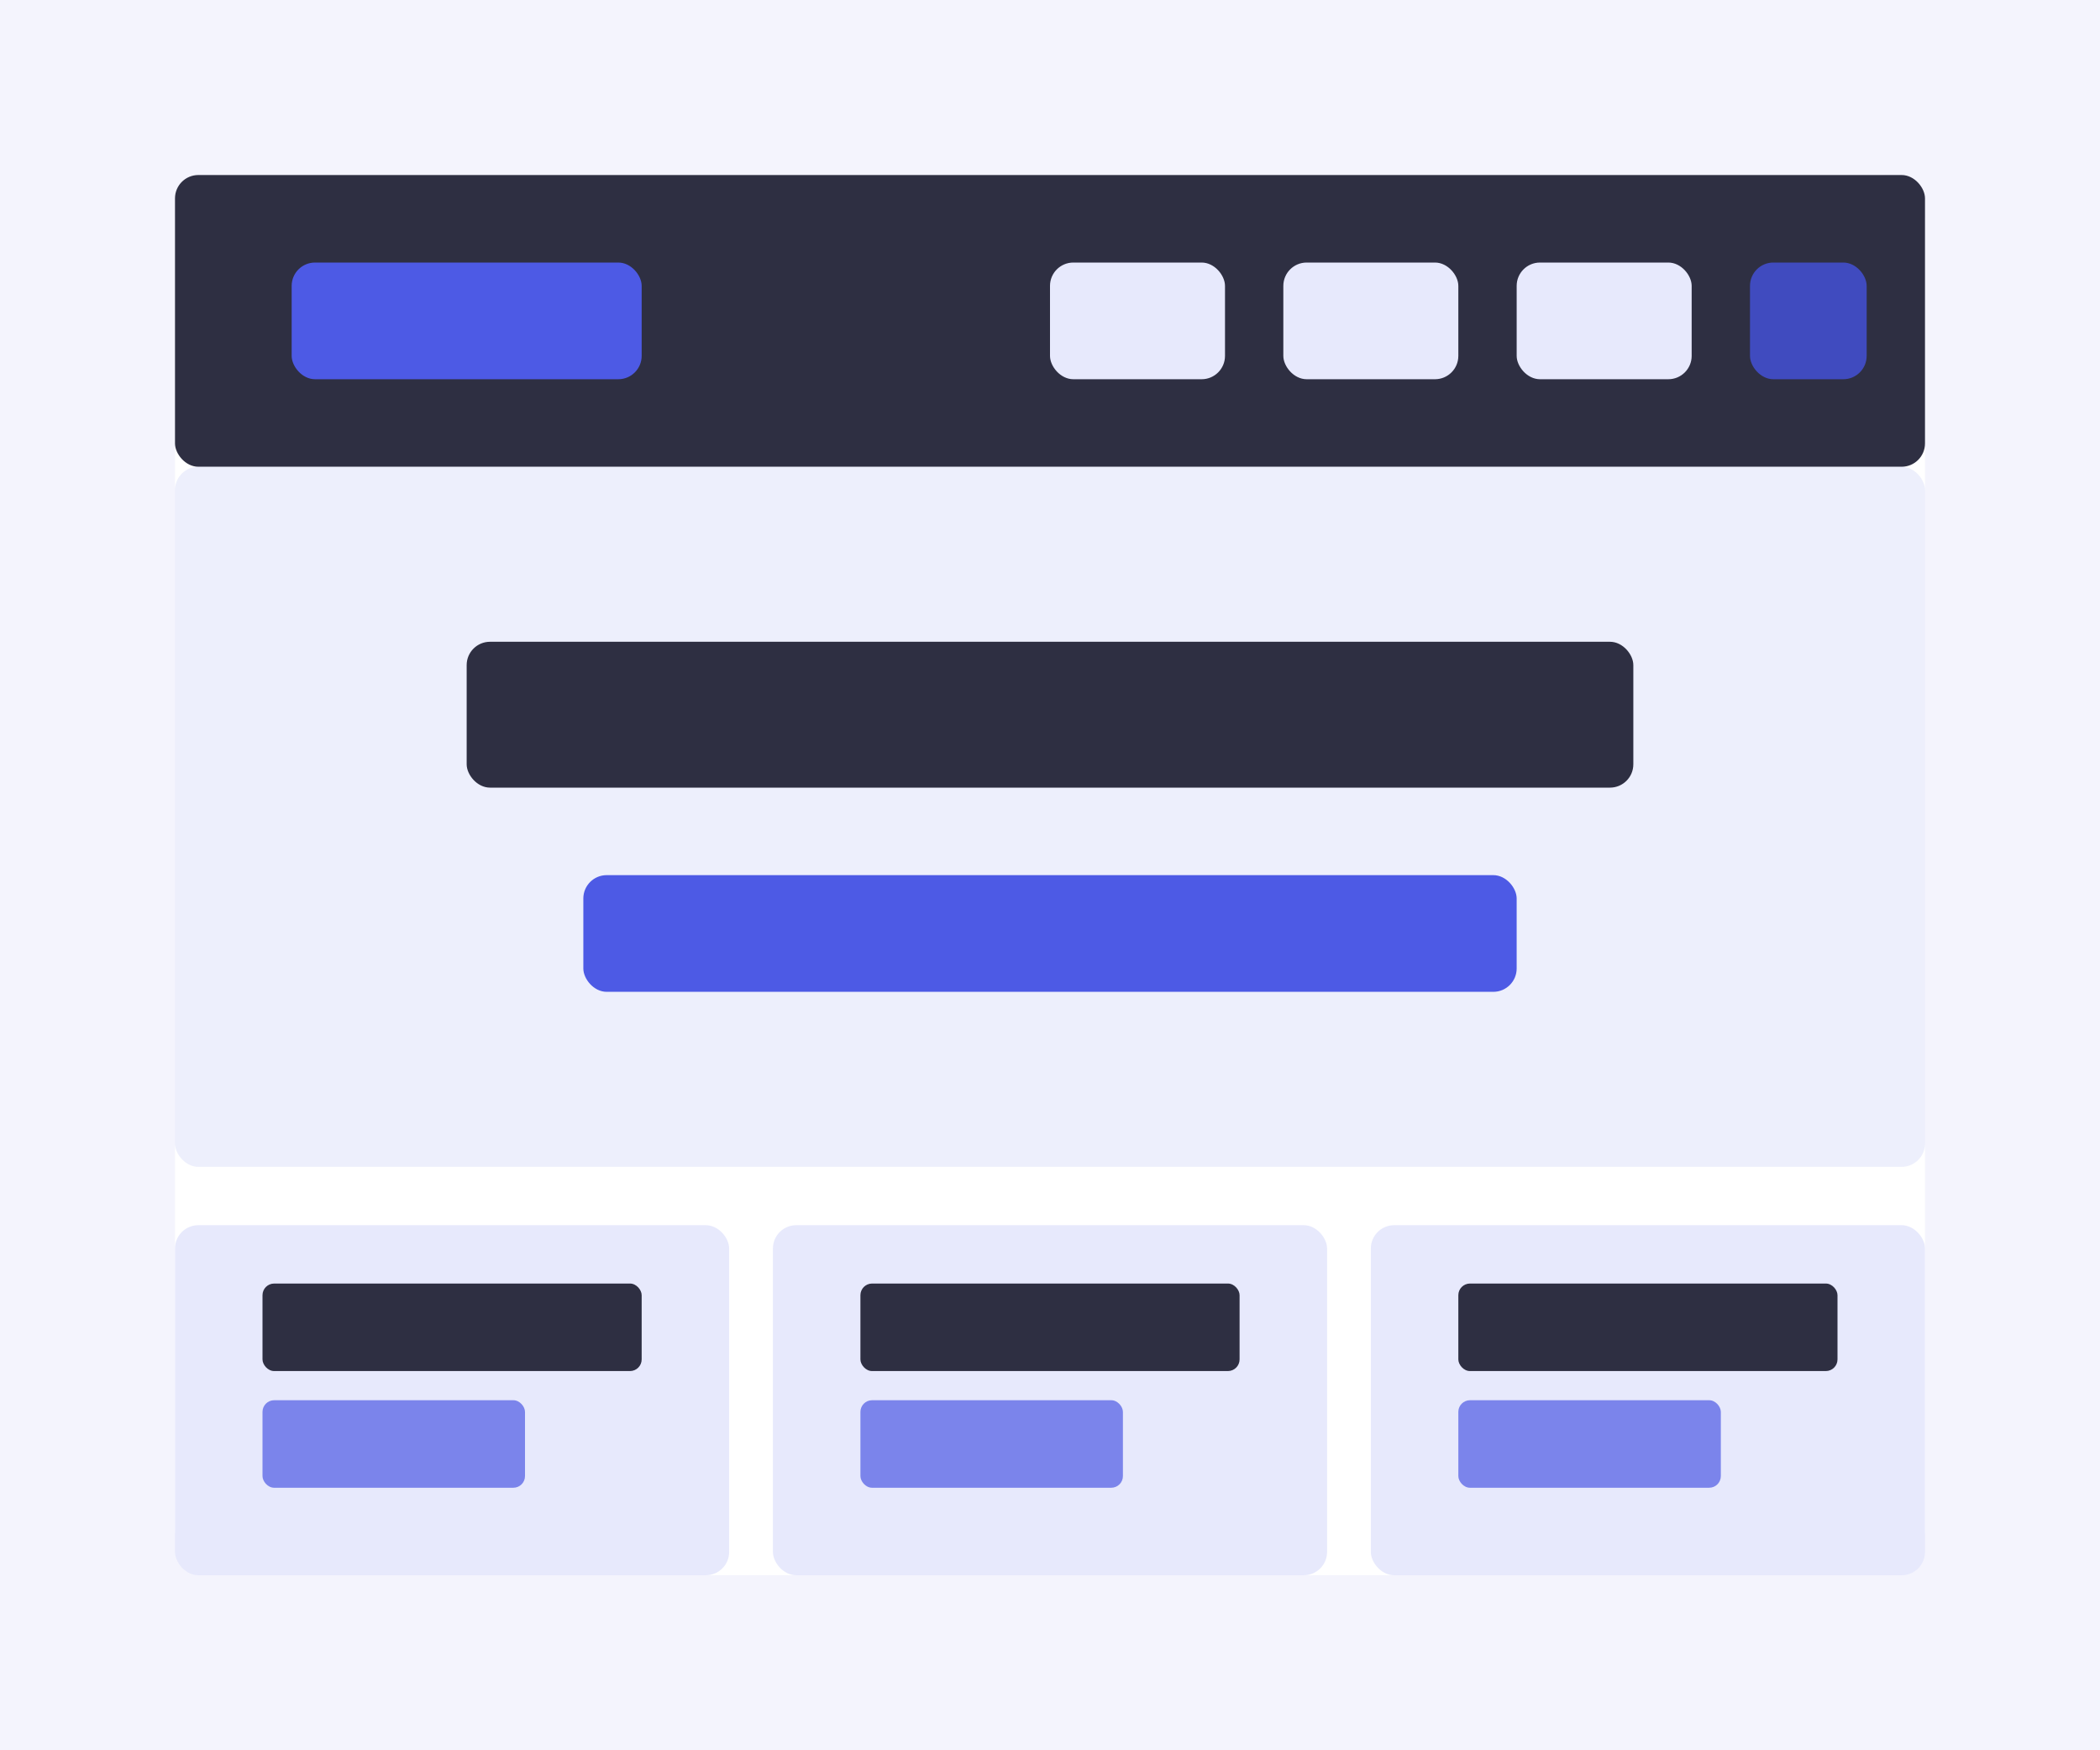 <svg width="360" height="300" viewBox="0 0 360 300" fill="none" xmlns="http://www.w3.org/2000/svg">
  <rect width="360" height="300" fill="#F4F4FD"/>
  <rect x="30" y="30" width="300" height="240" rx="8" fill="white"/>
  
  <!-- Шапка корпоративного сайту -->
  <rect x="30" y="30" width="300" height="50" rx="4" fill="#2E2F42"/>
  <rect x="50" y="45" width="60" height="20" rx="4" fill="#4D5AE5"/>
  <rect x="180" y="45" width="30" height="20" rx="4" fill="#E7E9FC"/>
  <rect x="220" y="45" width="30" height="20" rx="4" fill="#E7E9FC"/>
  <rect x="260" y="45" width="30" height="20" rx="4" fill="#E7E9FC"/>
  <rect x="300" y="45" width="20" height="20" rx="4" fill="#404BBF"/>
  
  <!-- Головний блок -->
  <rect x="30" y="80" width="300" height="120" rx="4" fill="#4D5AE5" opacity="0.1"/>
  <rect x="80" y="110" width="200" height="25" rx="4" fill="#2E2F42"/>
  <rect x="100" y="150" width="160" height="20" rx="4" fill="#4D5AE5"/>
  
  <!-- Інформаційні блоки -->
  <rect x="30" y="210" width="95" height="60" rx="4" fill="#E7E9FC"/>
  <rect x="45" y="220" width="65" height="15" rx="2" fill="#2E2F42"/>
  <rect x="45" y="240" width="45" height="15" rx="2" fill="#4D5AE5" opacity="0.7"/>
  
  <rect x="132.5" y="210" width="95" height="60" rx="4" fill="#E7E9FC"/>
  <rect x="147.5" y="220" width="65" height="15" rx="2" fill="#2E2F42"/>
  <rect x="147.5" y="240" width="45" height="15" rx="2" fill="#4D5AE5" opacity="0.7"/>
  
  <rect x="235" y="210" width="95" height="60" rx="4" fill="#E7E9FC"/>
  <rect x="250" y="220" width="65" height="15" rx="2" fill="#2E2F42"/>
  <rect x="250" y="240" width="45" height="15" rx="2" fill="#4D5AE5" opacity="0.7"/>
</svg> 